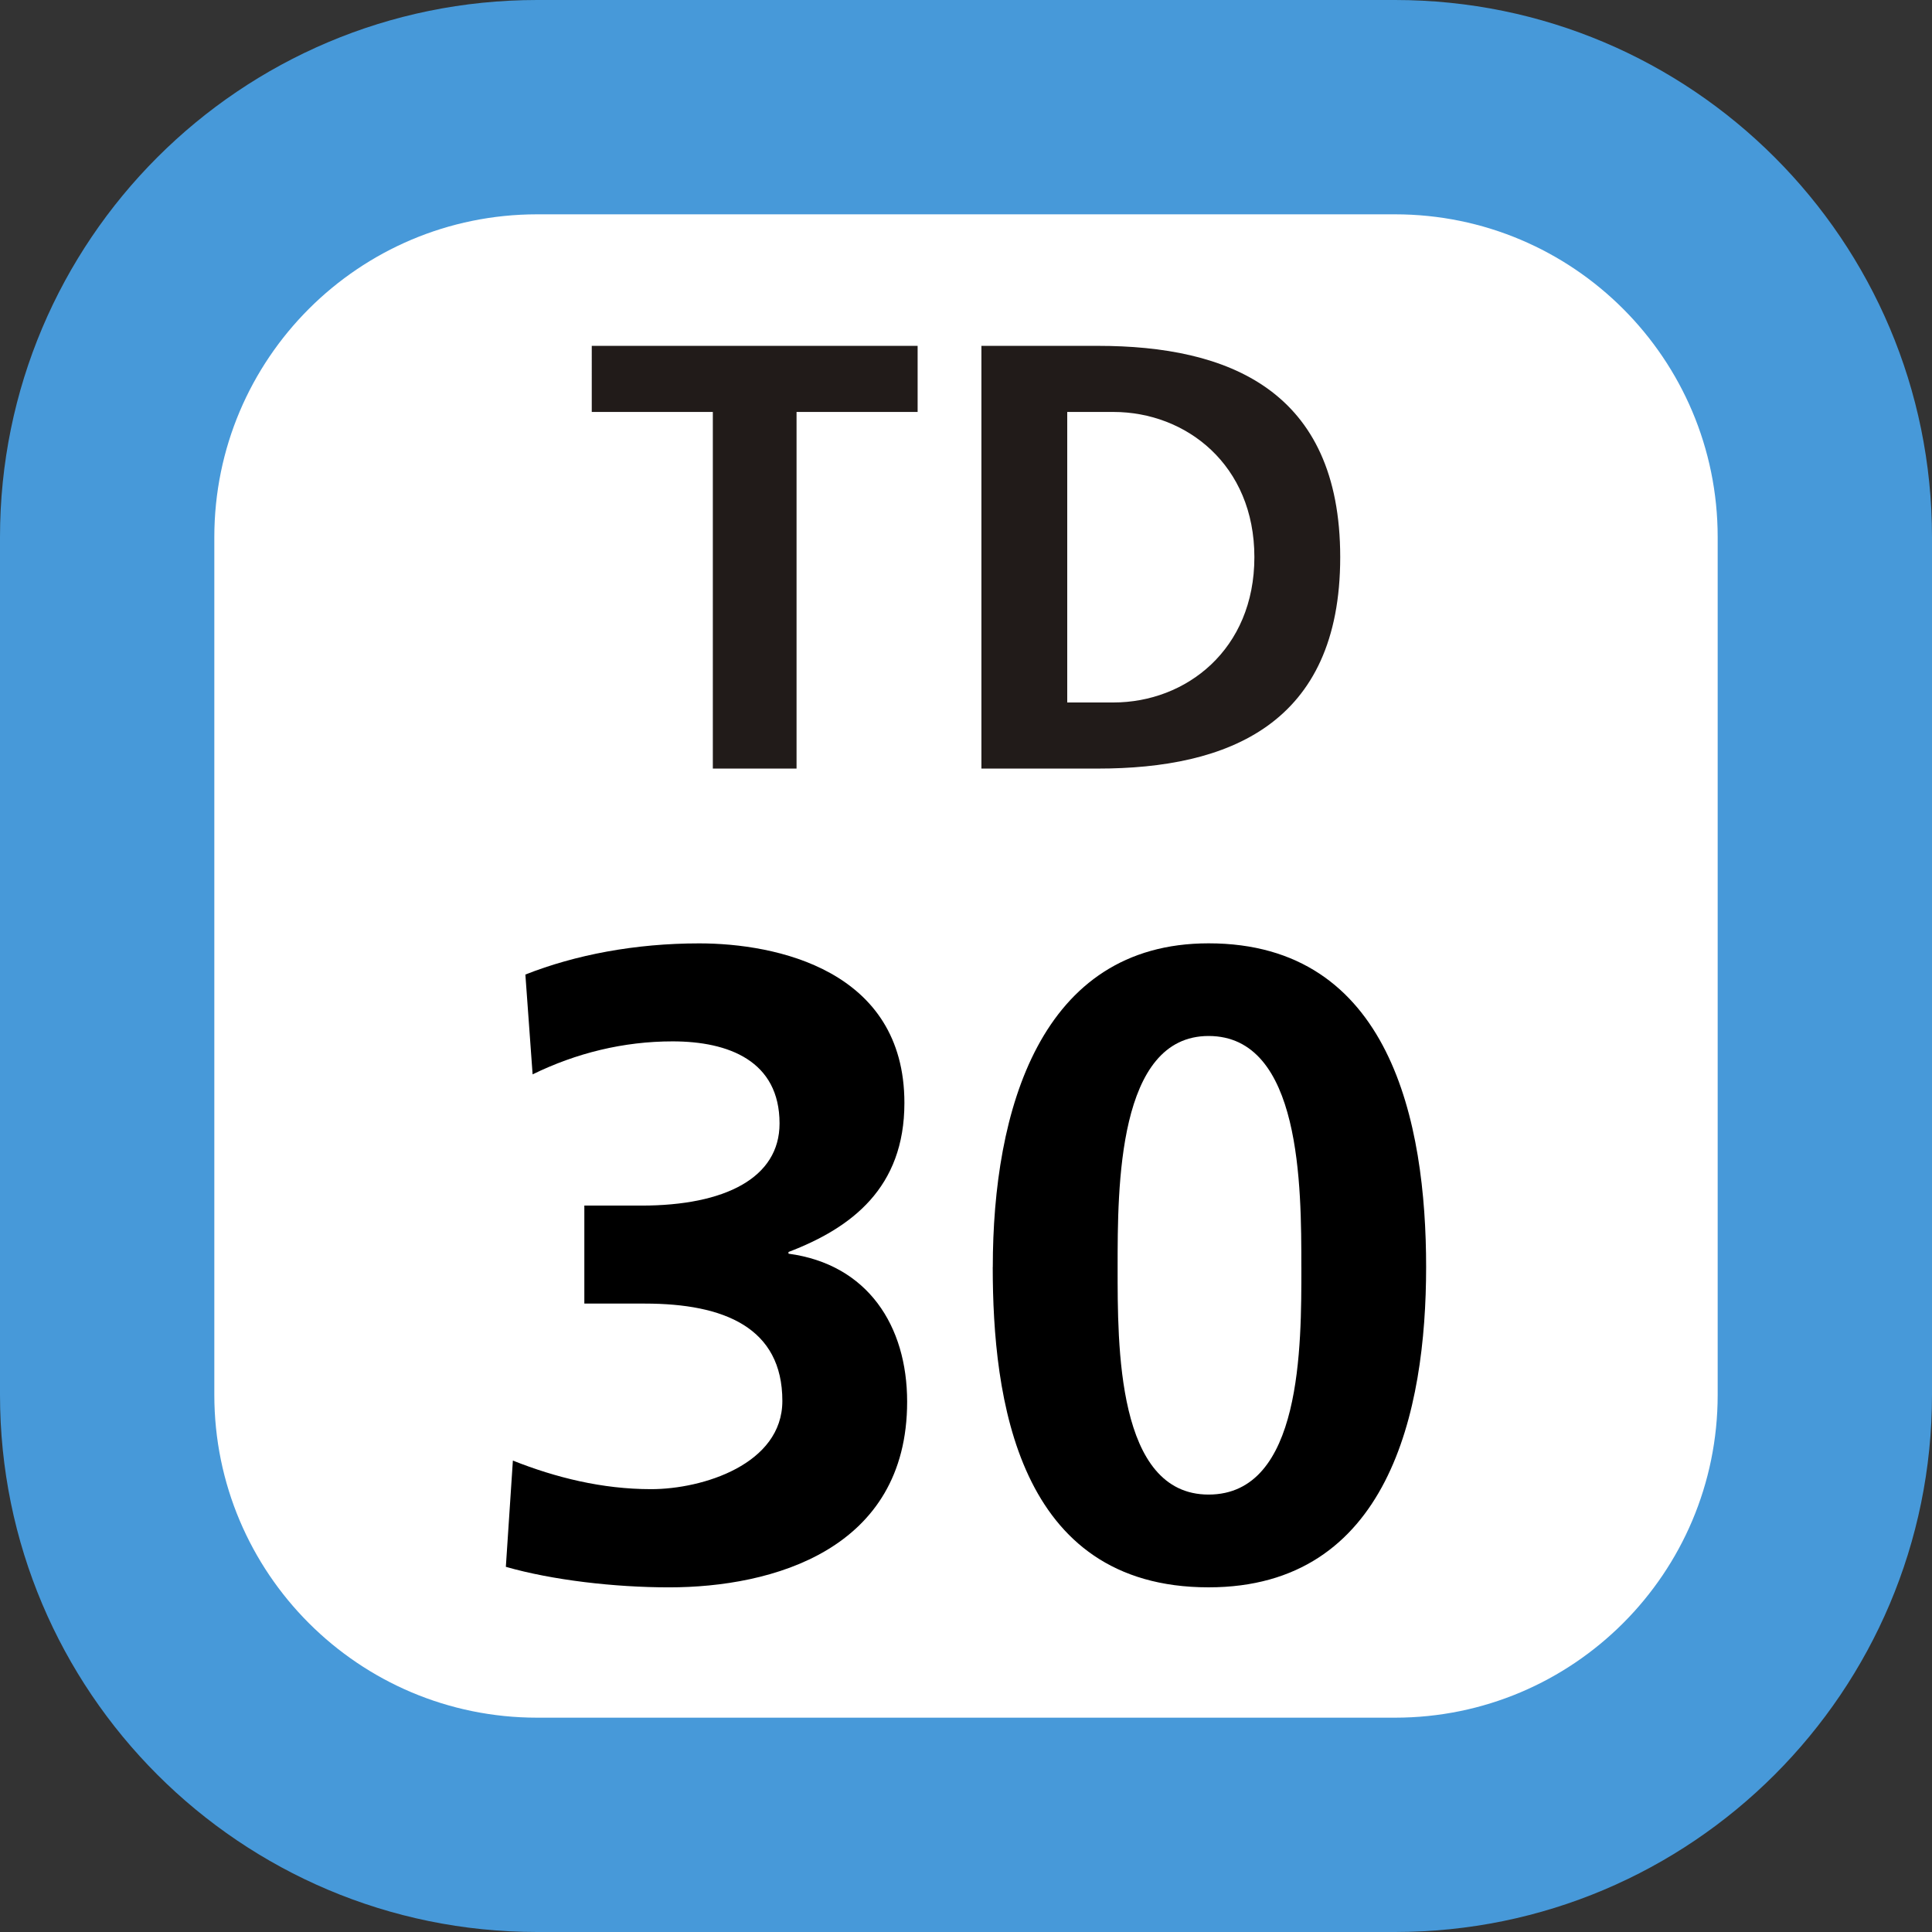 <svg xmlns="http://www.w3.org/2000/svg" xmlns:xlink="http://www.w3.org/1999/xlink" width="75" height="75"><rect width="100%" height="100%" fill="#333333" stroke="none"/><defs><clipPath id="b"><path d="M.46.129h30.08V17H.46Zm0 0"/></clipPath><clipPath id="a"><path d="M0 0h31v18H0z"/></clipPath><clipPath id="d"><path d="M2 .621h17v25H2Zm0 0"/></clipPath><clipPath id="e"><path d="M21 .621h18v25H21Zm0 0"/></clipPath><clipPath id="c"><path d="M0 0h41v26H0z"/></clipPath><clipPath id="f"><path d="M0 0h75v75H0z"/></clipPath><g clip-path="url(#a)"><g id="g" clip-path="url(#b)"><path fill="#211B19" d="M5.672 2.992h-4.7V.426h12.65v2.566h-4.7v13.844h-3.25ZM19.43 14.27h1.793c2.82 0 5.472-2.051 5.472-5.641 0-3.586-2.652-5.637-5.472-5.637H19.43ZM16.098.426h4.527c5.043 0 9.402 1.71 9.402 8.203 0 6.496-4.359 8.207-9.402 8.207h-4.527Zm0 0"/></g></g><g id="h" clip-path="url(#c)"><g clip-path="url(#d)"><path d="M2.91 20.7c1.664.66 3.465 1.109 5.367 1.109 2.008 0 5.094-.97 5.094-3.426 0-2.84-2.254-3.778-5.336-3.778H5.684v-3.804h2.214c3.254 0 5.364-1.078 5.364-3.188 0-2.426-1.973-3.187-4.153-3.187-1.902 0-3.742.453-5.433 1.281l-.281-3.875c1.94-.766 4.261-1.21 6.75-1.21 2.98 0 7.964 1.03 7.964 6.194 0 3.29-2.043 4.848-4.5 5.786v.066c3.082.414 4.606 2.805 4.606 5.746 0 5.75-5.23 7.207-9.242 7.207-2.118 0-4.54-.281-6.336-.797z"/></g><g clip-path="url(#e)"><path d="M21.54 13.188C21.54 7.128 23.37.62 29.917.62c7.066 0 8.445 6.957 8.445 12.567 0 5.609-1.453 12.433-8.445 12.433-7.445 0-8.379-7.375-8.379-12.433m11.98 0c0-3.118 0-8.97-3.601-8.97-3.531 0-3.531 5.852-3.531 8.97 0 3.046-.04 8.832 3.531 8.832 3.633 0 3.602-5.786 3.602-8.832m0 0"/></g></g><g id="i" clip-path="url(#f)"><path fill="#4799D9" d="M0 54.148V20.852C0 9.336 9.336 0 20.852 0h33.3C65.664 0 75 9.336 75 20.852v33.296C75 65.664 65.664 75 54.152 75h-33.3C9.336 75 0 65.664 0 54.148m0 0"/><path fill="#FFF" d="M8.32 54.148V20.852c0-6.922 5.61-12.532 12.532-12.532h33.3c6.918 0 12.528 5.61 12.528 12.532v33.296c0 6.922-5.61 12.532-12.528 12.532h-33.3c-6.922 0-12.532-5.61-12.532-12.532m0 0"/><use xlink:href="#g" transform="translate(22 13)"/><use xlink:href="#h" transform="translate(17 36)"/></g></defs><use xlink:href="#i"/></svg>